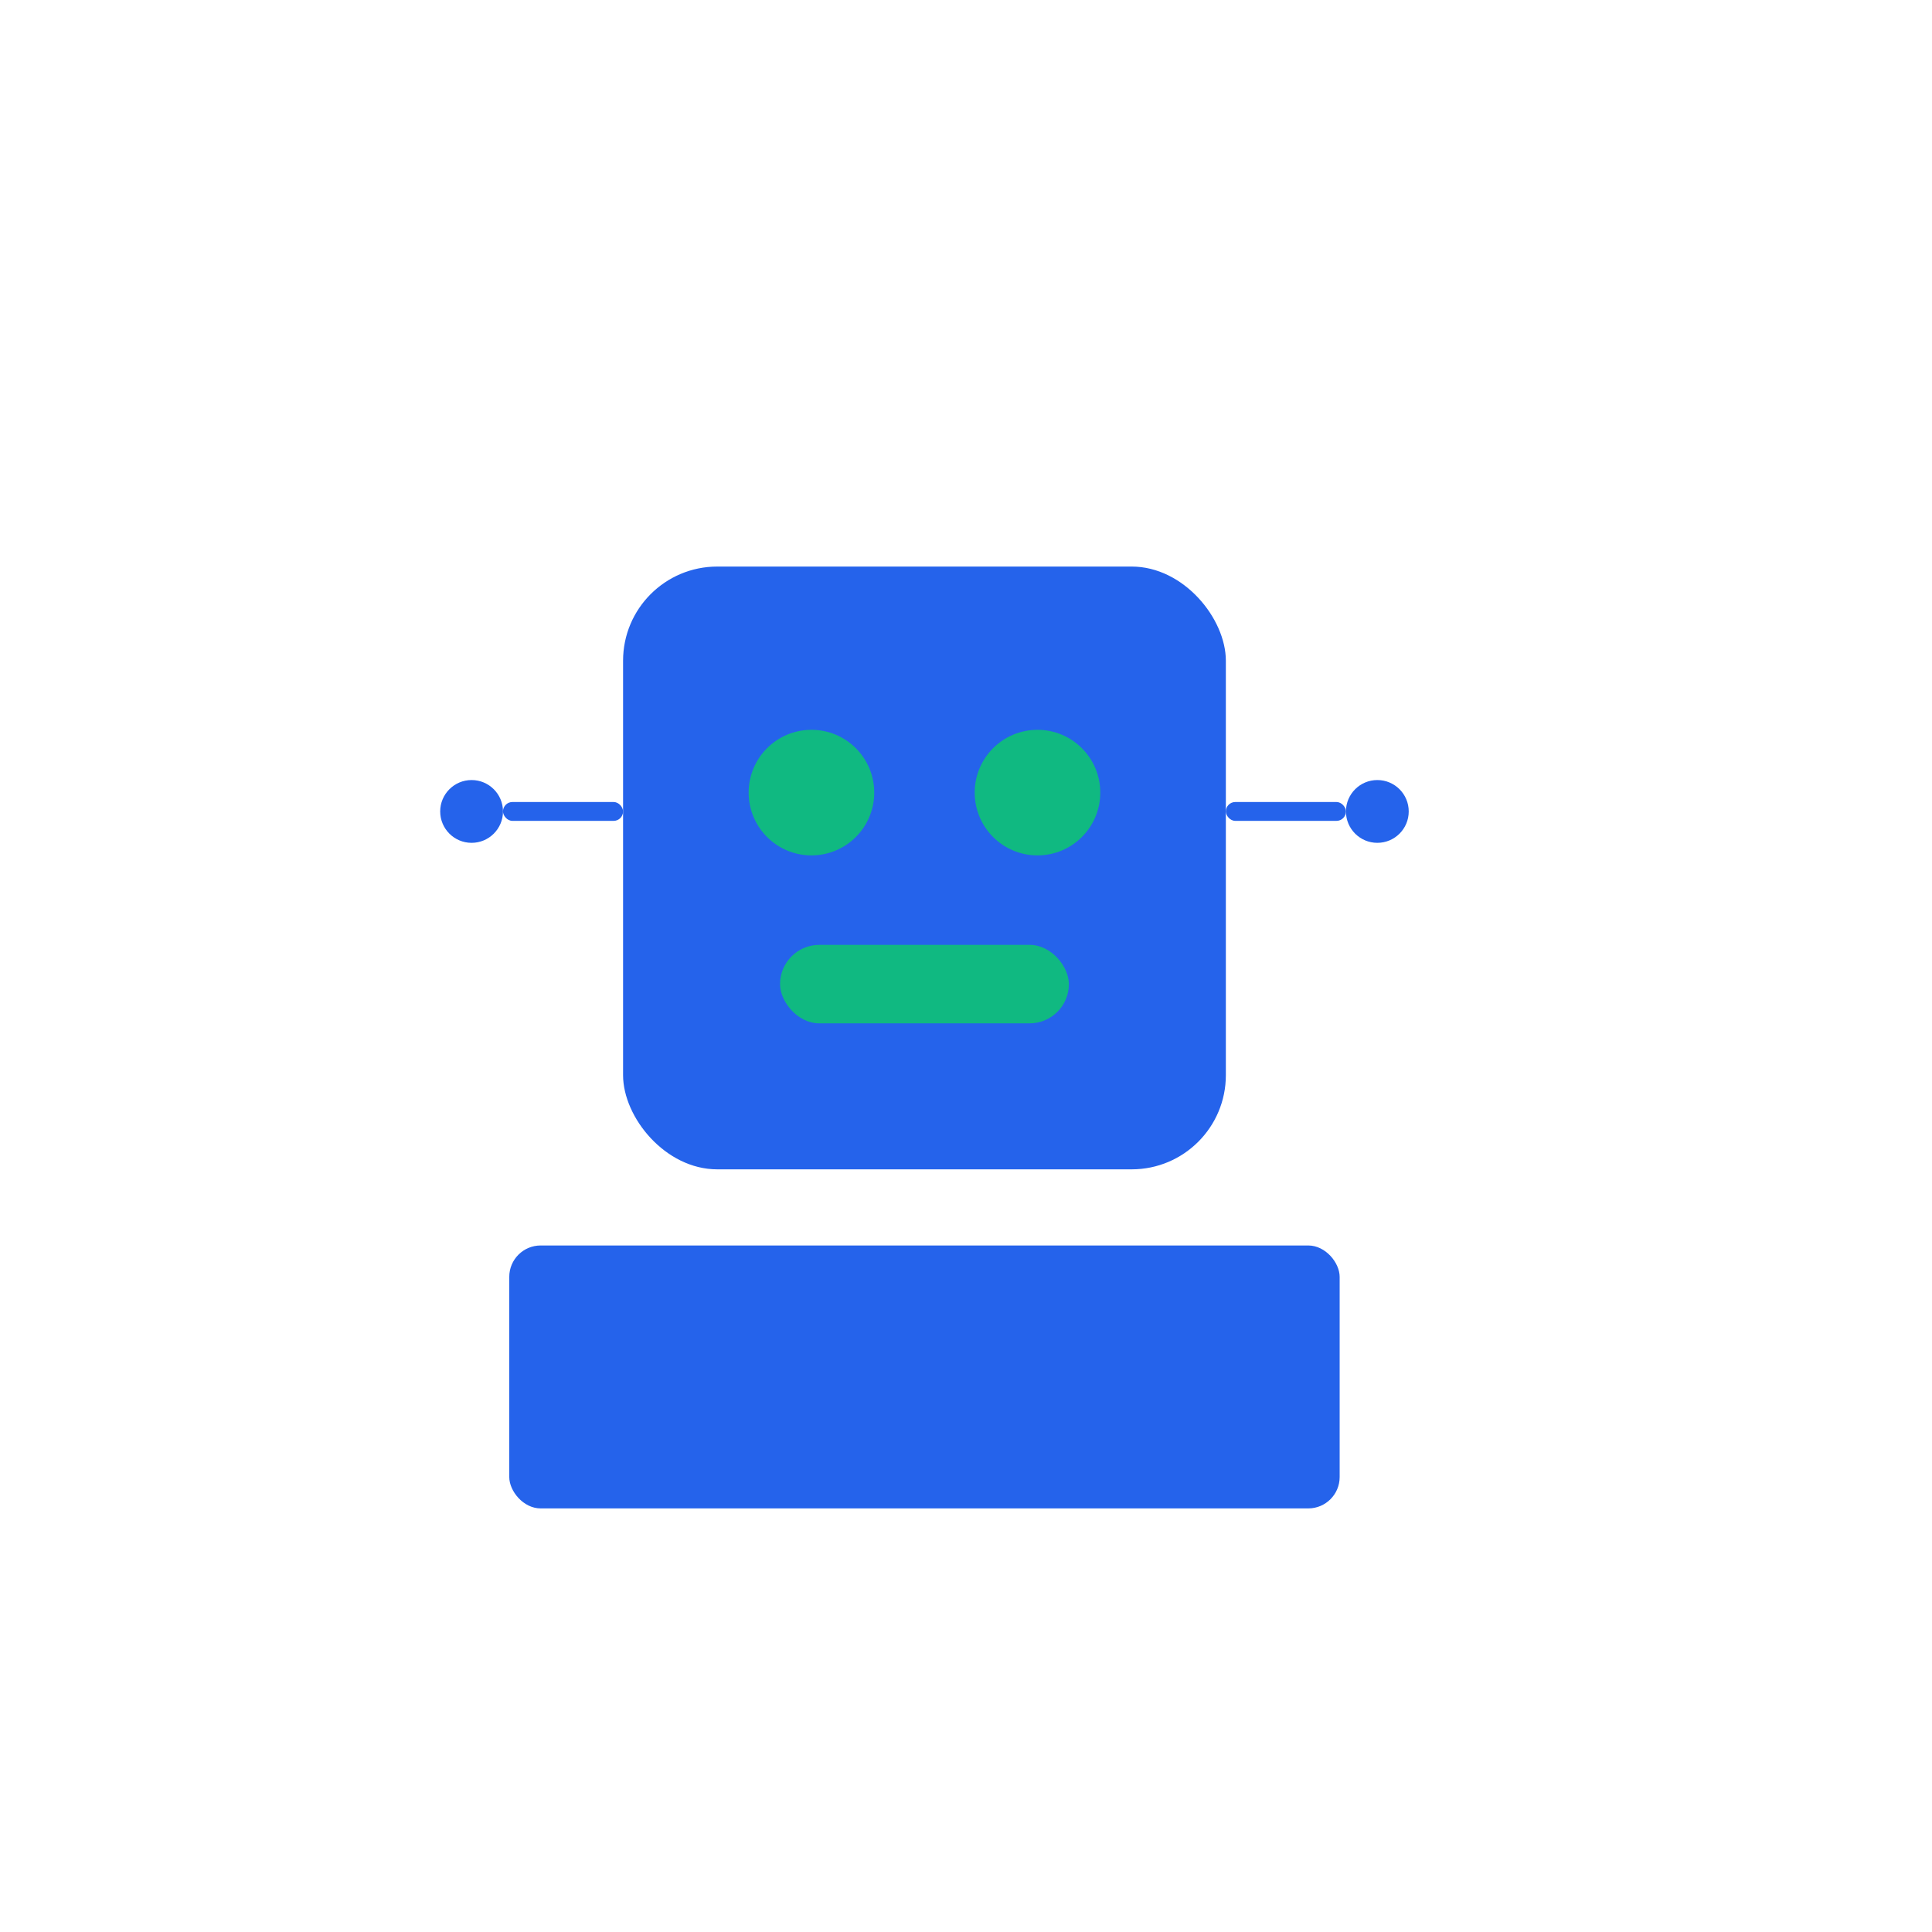 <svg width="32" height="32" viewBox="0 0 32 32" xmlns="http://www.w3.org/2000/svg">
  <!-- Simple robot icon for favicon -->
  <g transform="translate(2, 2) scale(0.013)">
    <!-- Main robot body -->
    <rect x="640" y="568" width="768" height="768" rx="120" fill="#2563eb"/>

    <!-- Left eye -->
    <circle cx="880" cy="856" r="80" fill="#10b981"/>

    <!-- Right eye -->
    <circle cx="1168" cy="856" r="80" fill="#10b981"/>

    <!-- Mouth -->
    <rect x="840" y="1050" width="368" height="100" rx="50" fill="#10b981"/>

    <!-- Antennas -->
    <circle cx="447" cy="880" r="40" fill="#2563eb"/>
    <rect x="487" y="868" width="153" height="24" rx="12" fill="#2563eb"/>

    <circle cx="1601" cy="880" r="40" fill="#2563eb"/>
    <rect x="1408" y="868" width="153" height="24" rx="12" fill="#2563eb"/>

    <!-- Base -->
    <rect x="495" y="1433" width="1058" height="335" rx="40" fill="#2563eb"/>
  </g>
</svg>
